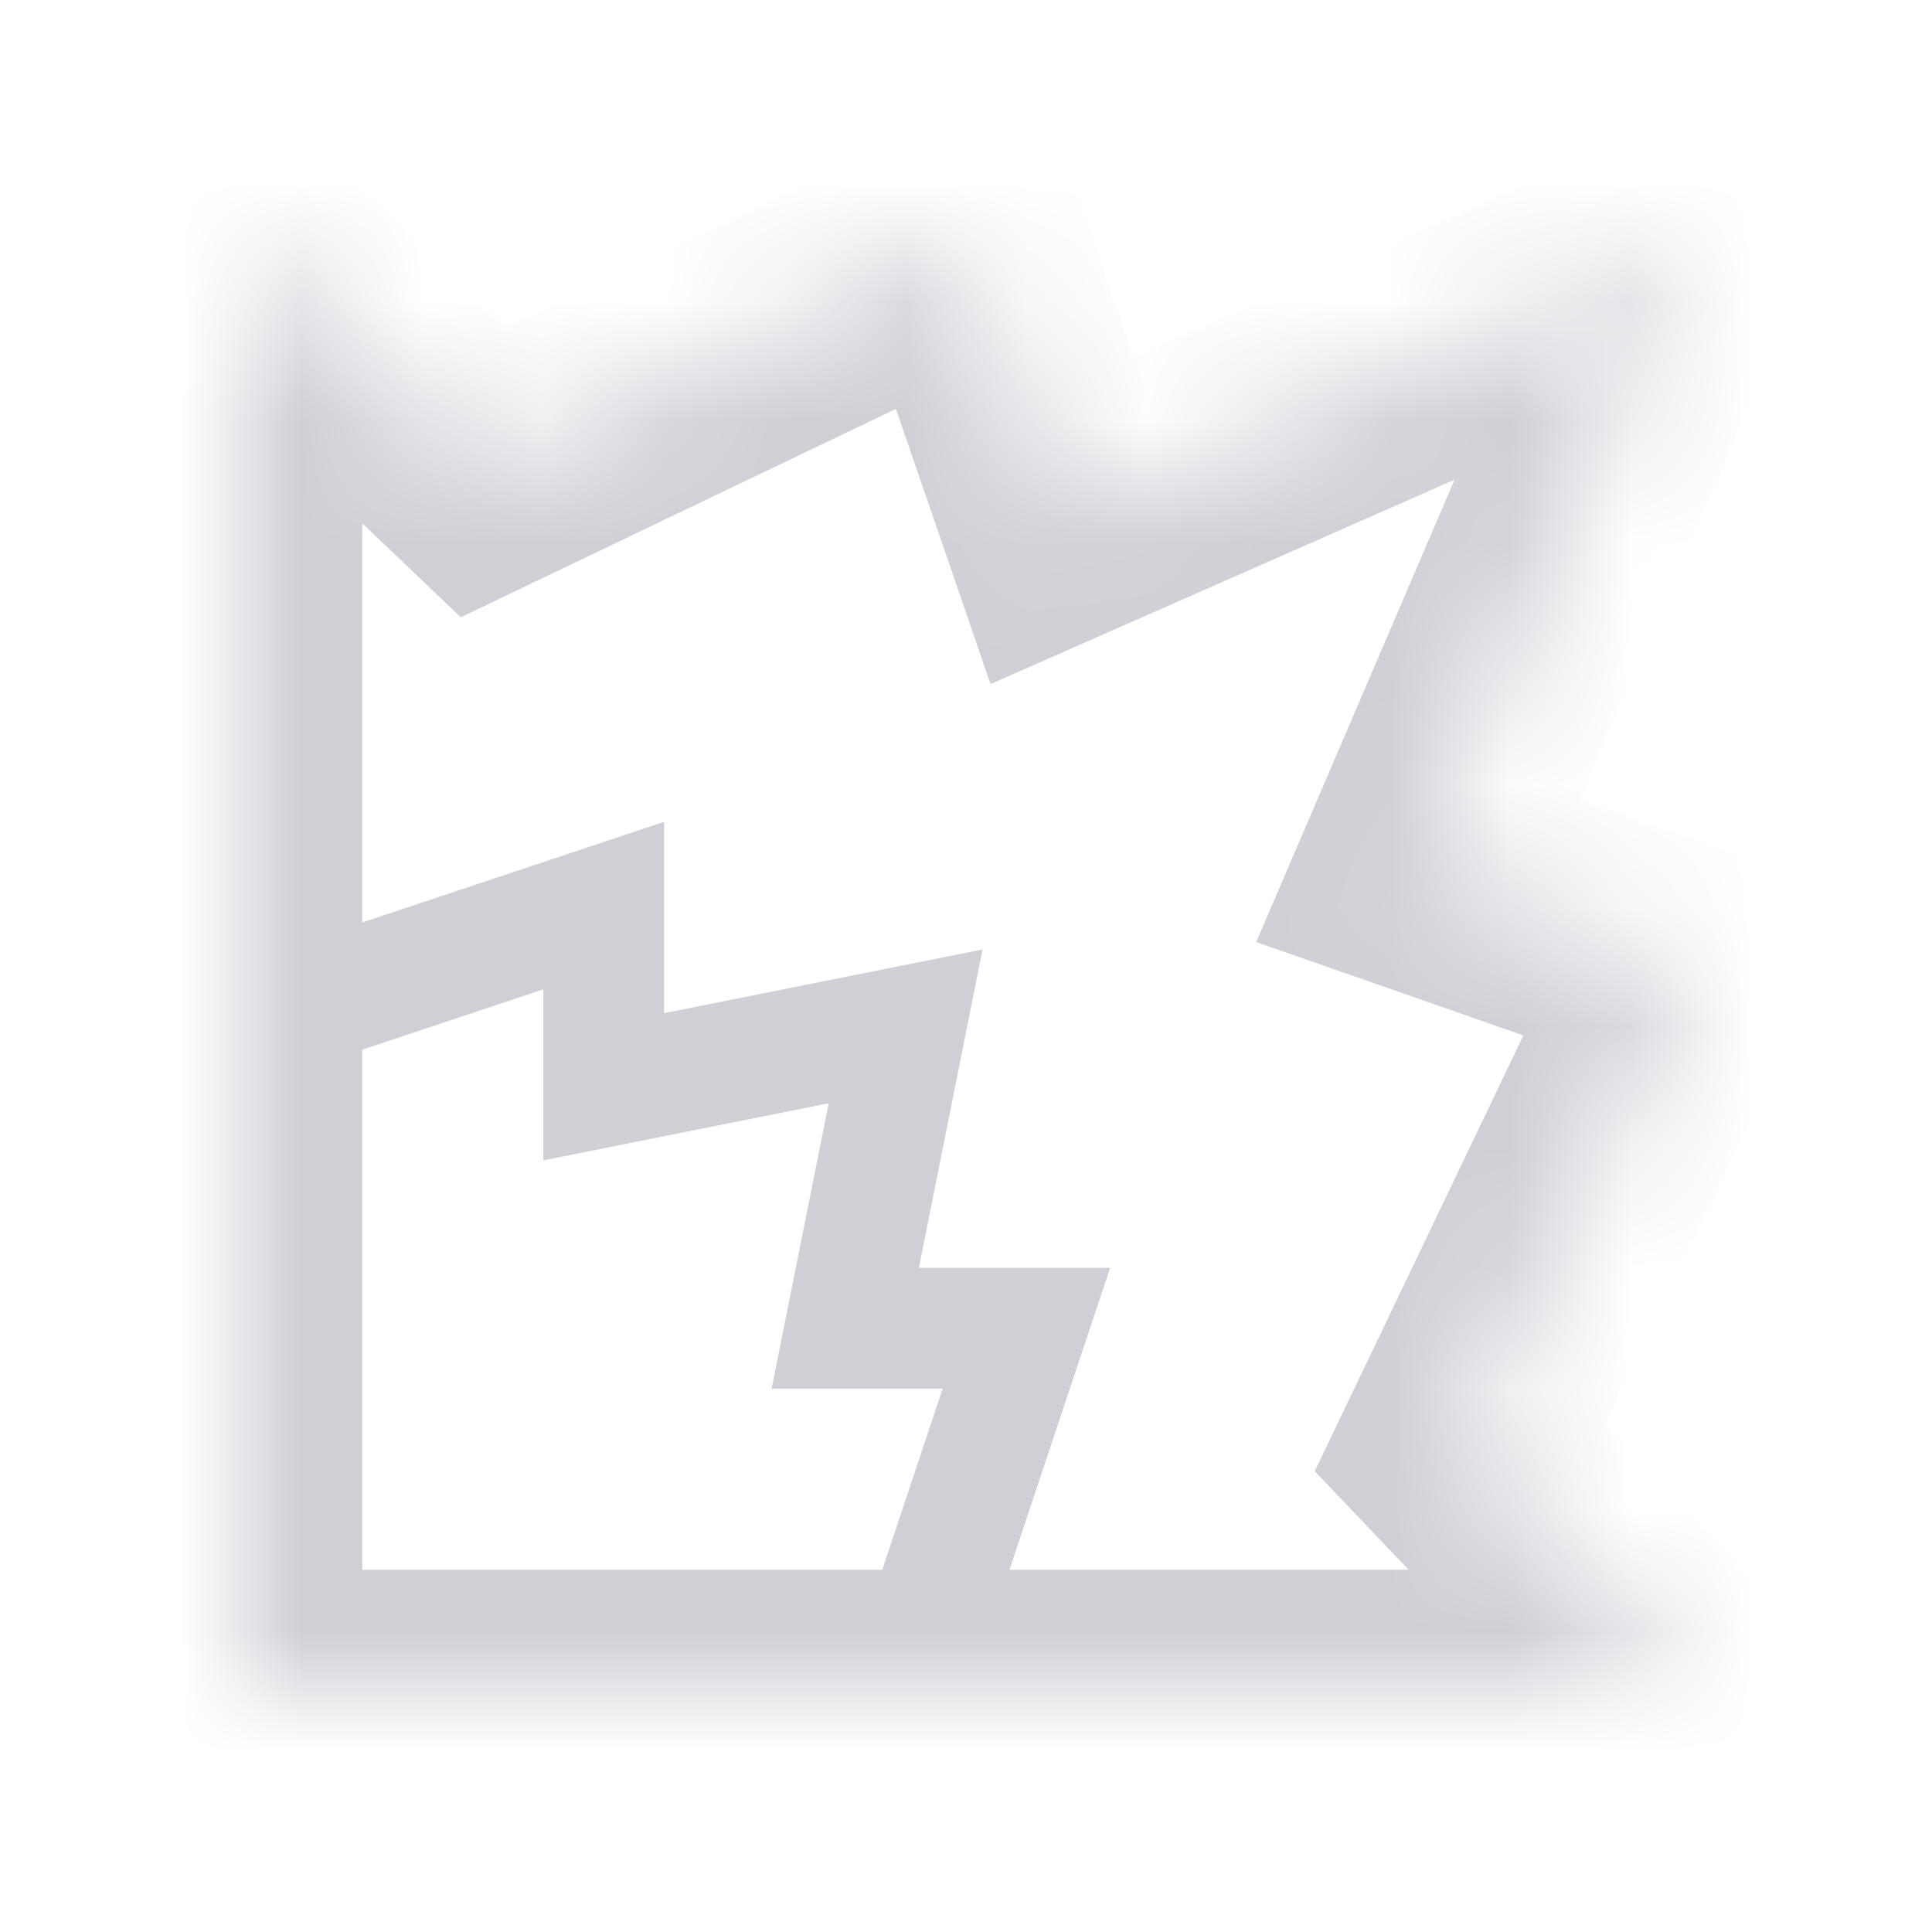 <svg width="16" height="16" viewBox="0 0 16 16" fill="none" xmlns="http://www.w3.org/2000/svg">
<mask id="path-1-inside-1_11156_8560" fill="white">
<path d="M12.088 11.993L14 14L7.5 14H2V8.5L2 2L4.007 3.912L8 2L8.795 4.312L13.966 2.034L11.745 7.211L14 8L12.088 11.993Z"/>
</mask>
<path d="M5 7.5H5.5V6.806L4.842 7.026L5 7.5ZM5 9H4.5V9.61L5.098 9.49L5 9ZM7.5 8.5L7.99 8.598L8.137 7.863L7.402 8.01L7.5 8.5ZM7 11L6.51 10.902L6.39 11.5H7V11ZM8.5 11L8.974 11.158L9.194 10.5H8.5V11ZM4.5 7.5V9H5.5V7.5H4.5ZM5.098 9.49L7.598 8.99L7.402 8.01L4.902 8.51L5.098 9.49ZM7.01 8.402L6.51 10.902L7.49 11.098L7.99 8.598L7.01 8.402ZM7 11.5H8.5V10.5H7V11.5ZM2.158 8.974L5.158 7.974L4.842 7.026L1.842 8.026L2.158 8.974ZM8.026 10.842L7.026 13.842L7.974 14.158L8.974 11.158L8.026 10.842ZM14 14L14 15L16.334 15L14.724 13.31L14 14ZM12.088 11.993L11.186 11.562L10.888 12.184L11.364 12.683L12.088 11.993ZM14 8L14.902 8.432L15.384 7.425L14.33 7.056L14 8ZM11.745 7.211L10.826 6.817L10.403 7.802L11.415 8.155L11.745 7.211ZM13.966 2.034L14.885 2.428L15.886 0.095L13.563 1.118L13.966 2.034ZM8.795 4.312L7.85 4.637L8.203 5.665L9.198 5.227L8.795 4.312ZM8 2L8.946 1.675L8.581 0.613L7.568 1.098L8 2ZM4.007 3.912L3.317 4.636L3.816 5.112L4.438 4.814L4.007 3.912ZM2 2L2.69 1.276L1 -0.334L1 2L2 2ZM2 8.5H3V8.5L2 8.5ZM2 14H1V15H2V14ZM7.5 14V15H7.5L7.5 14ZM14.724 13.31L12.812 11.303L11.364 12.683L13.276 14.69L14.724 13.31ZM12.99 12.425L14.902 8.432L13.098 7.568L11.186 11.562L12.99 12.425ZM14.33 7.056L12.075 6.267L11.415 8.155L13.67 8.944L14.33 7.056ZM12.664 7.606L14.885 2.428L13.047 1.639L10.826 6.817L12.664 7.606ZM13.563 1.118L8.392 3.397L9.198 5.227L14.37 2.949L13.563 1.118ZM9.741 3.986L8.946 1.675L7.054 2.325L7.85 4.637L9.741 3.986ZM7.568 1.098L3.575 3.01L4.438 4.814L8.432 2.902L7.568 1.098ZM4.696 3.188L2.69 1.276L1.31 2.724L3.317 4.636L4.696 3.188ZM1 2L1 8.5L3 8.5L3 2L1 2ZM1 8.5V14H3V8.5H1ZM2 15H7.5V13H2V15ZM7.5 15L14 15L14 13L7.5 13L7.5 15Z" fill="#CED0D6" mask="url(#path-1-inside-1_11156_8560)"/>
</svg>

